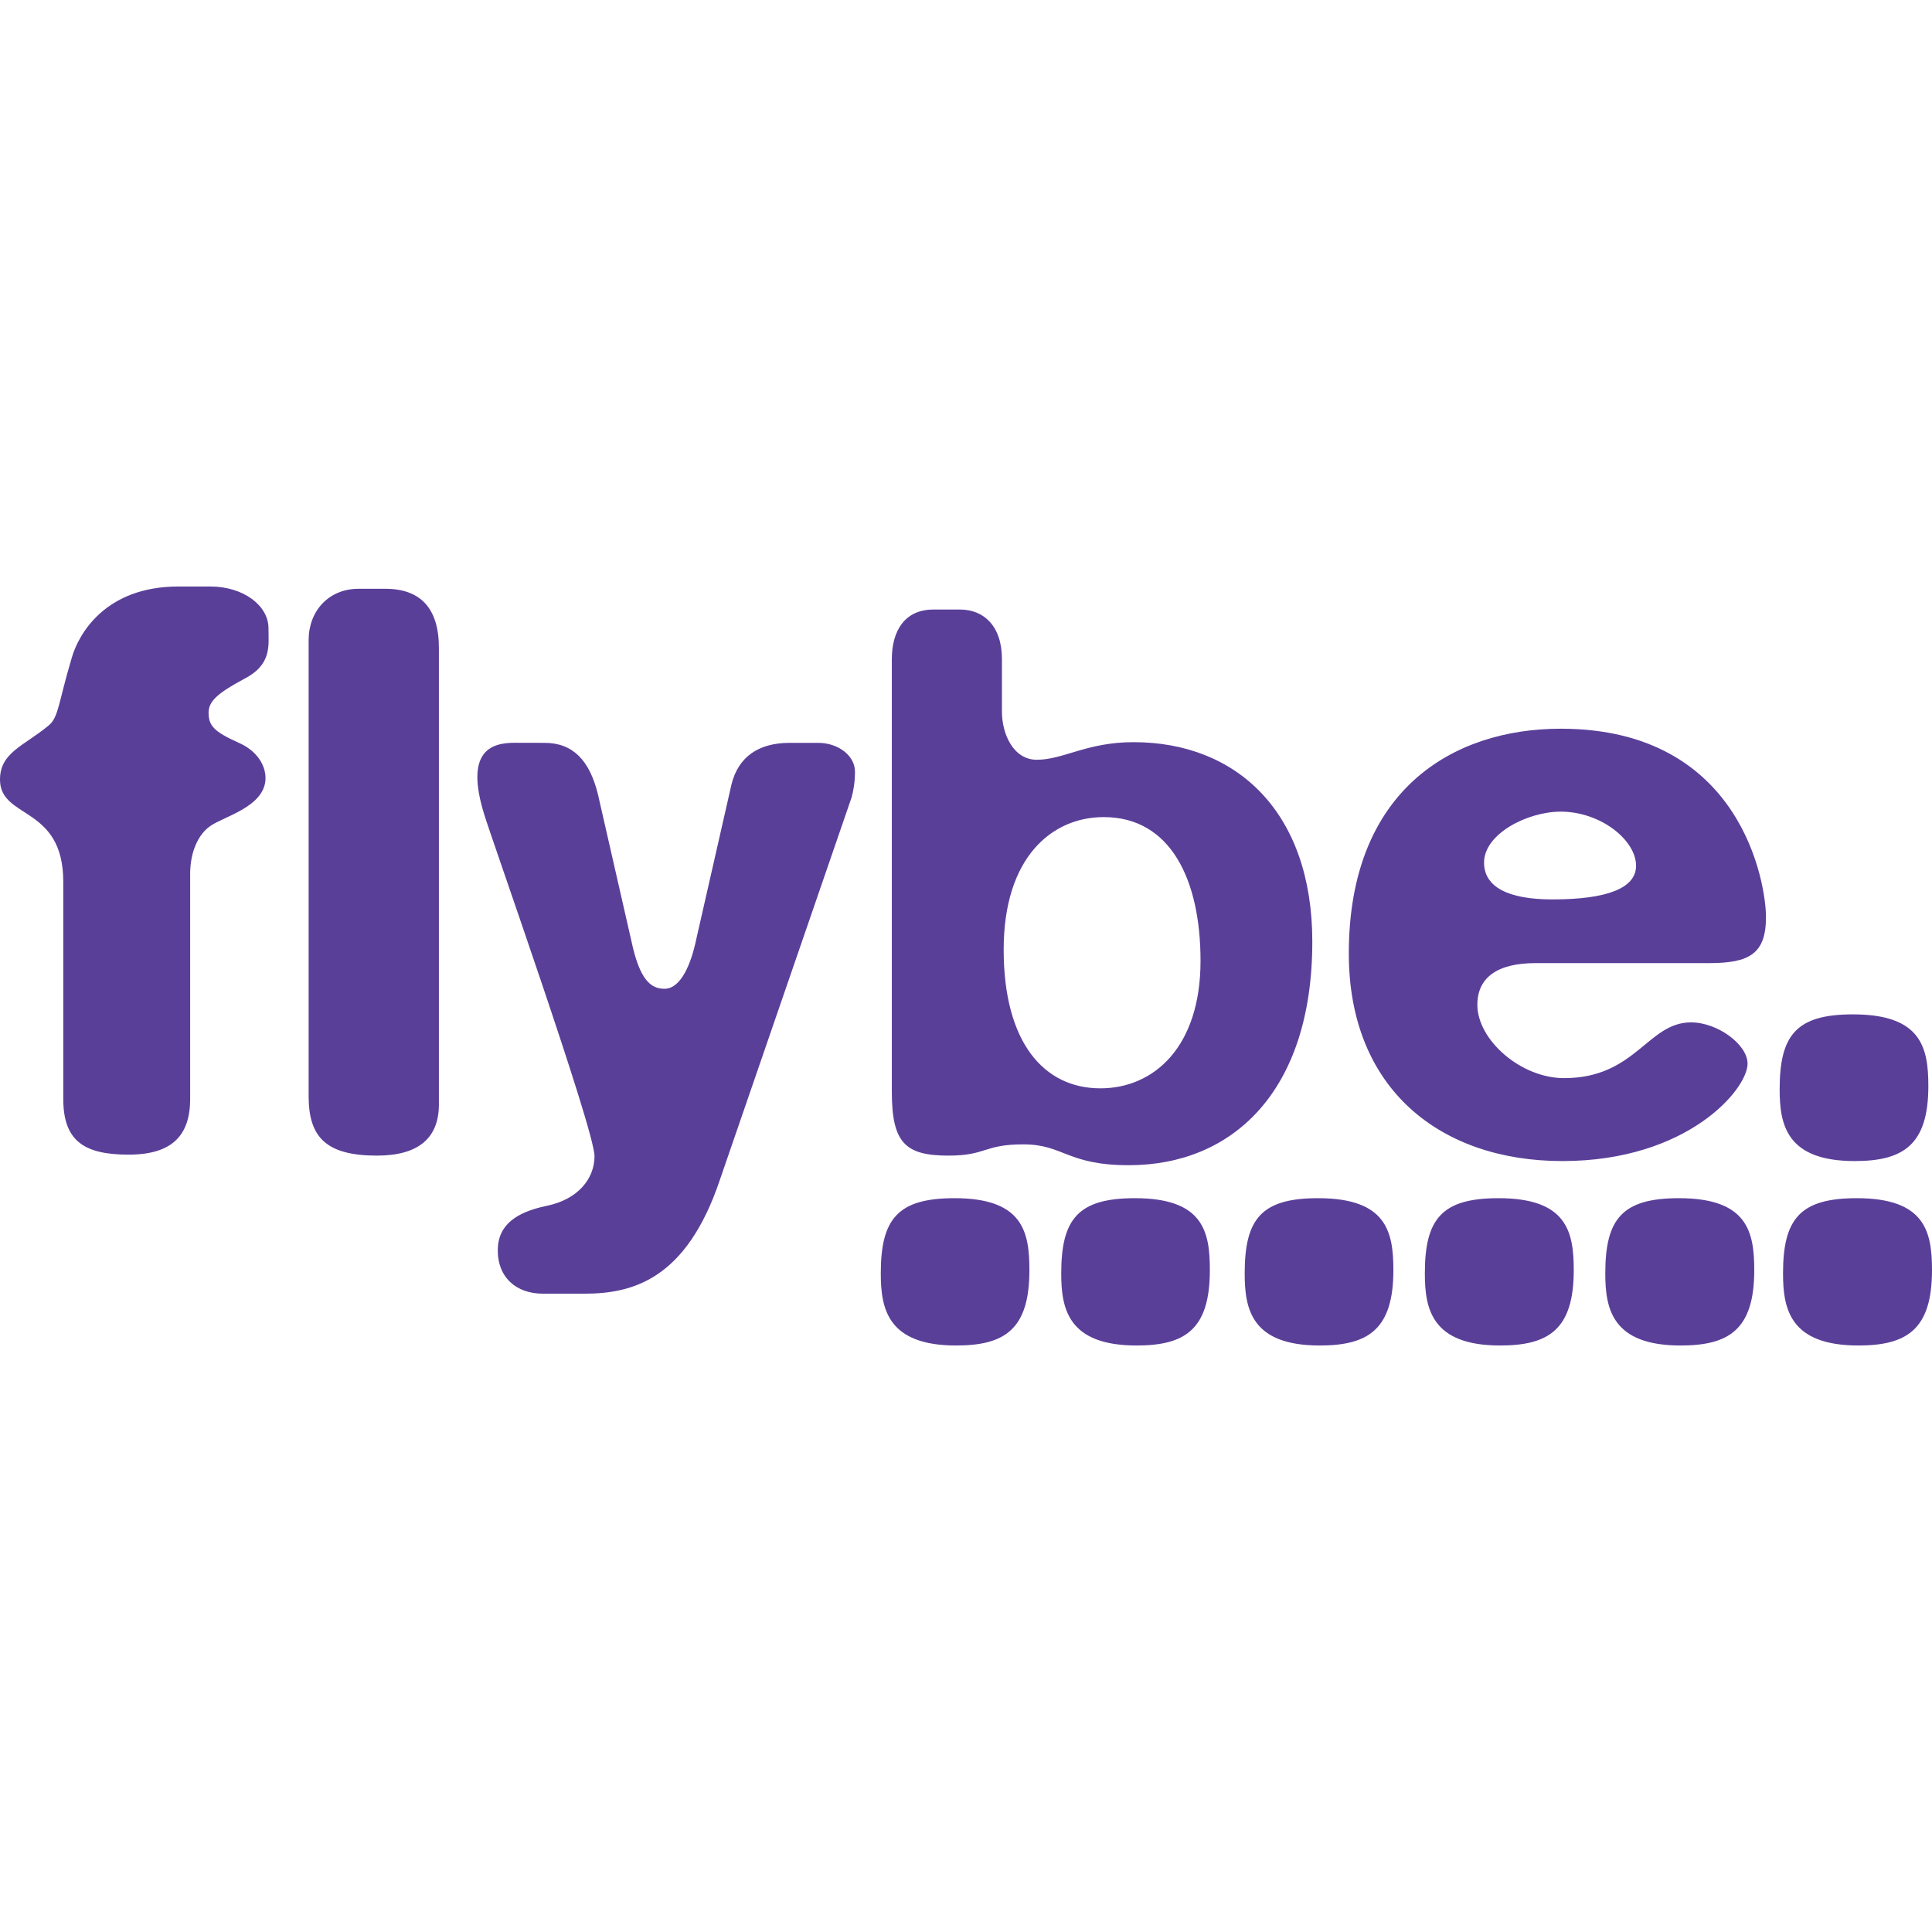 <?xml version="1.0" encoding="UTF-8"?>
<svg width="28px" height="28px" viewBox="0 0 28 28" version="1.1" xmlns="http://www.w3.org/2000/svg" xmlns:xlink="http://www.w3.org/1999/xlink">
    <title>BE</title>
    <g id="BE" stroke="none" stroke-width="1" fill="none" fill-rule="evenodd">
        <path d="M2.586,8.5 L2.586,8.5 C1.522,8.5 1.135,9.193 1.038,9.54 C0.845,10.187 0.849,10.399 0.704,10.515 C0.341,10.815 0,10.906 0,11.299 C0,11.877 0.917,11.669 0.917,12.78 L0.917,15.926 C0.917,16.528 1.21,16.734 1.863,16.734 C2.492,16.734 2.756,16.458 2.756,15.926 L2.756,12.664 C2.756,12.34 2.878,12.088 3.047,11.972 C3.24,11.833 3.848,11.692 3.848,11.276 C3.848,11.091 3.726,10.881 3.46,10.765 C3.097,10.603 3.023,10.514 3.023,10.329 C3.023,10.167 3.146,10.05 3.533,9.842 C3.944,9.633 3.891,9.358 3.891,9.104 C3.891,8.779 3.531,8.5 3.047,8.5 L2.586,8.5 Z M5.196,8.533 L5.196,8.533 C4.761,8.533 4.473,8.859 4.473,9.275 L4.473,15.889 C4.473,16.491 4.738,16.748 5.463,16.748 C6.068,16.748 6.361,16.491 6.361,16.005 L6.361,9.391 C6.361,8.813 6.092,8.533 5.584,8.533 L5.196,8.533 Z M13.527,8.834 C13.116,8.834 12.925,9.137 12.925,9.554 L12.925,15.819 C12.925,16.56 13.116,16.748 13.745,16.748 C14.301,16.748 14.252,16.585 14.832,16.585 C15.413,16.585 15.465,16.887 16.36,16.887 C17.859,16.887 19.019,15.822 19.019,13.647 C19.019,11.774 17.927,10.756 16.428,10.756 C15.75,10.756 15.413,11.011 15.026,11.011 C14.687,11.011 14.521,10.639 14.521,10.315 L14.521,9.554 C14.521,9.068 14.253,8.834 13.915,8.834 L13.527,8.834 Z M22.619,10.561 C21.048,10.561 19.548,11.459 19.548,13.819 C19.548,15.785 20.878,16.827 22.643,16.827 C24.457,16.827 25.327,15.786 25.327,15.416 C25.327,15.138 24.893,14.817 24.507,14.817 C23.878,14.817 23.707,15.625 22.668,15.625 C22.039,15.625 21.411,15.071 21.411,14.562 C21.411,14.169 21.699,13.958 22.256,13.958 L24.774,13.958 C25.354,13.958 25.594,13.822 25.594,13.29 C25.594,12.828 25.255,10.561 22.619,10.561 L22.619,10.561 Z M7.457,10.765 C7.118,10.765 6.73,10.884 7.02,11.81 C7.092,12.064 8.616,16.364 8.616,16.757 C8.616,17.081 8.377,17.385 7.918,17.477 C7.482,17.569 7.214,17.752 7.214,18.122 C7.214,18.515 7.482,18.749 7.869,18.749 L8.471,18.749 C9.172,18.749 9.947,18.54 10.431,17.105 L12.343,11.554 C12.367,11.461 12.391,11.345 12.391,11.183 C12.391,10.951 12.148,10.766 11.858,10.766 L11.445,10.766 C10.986,10.766 10.698,10.975 10.601,11.369 L10.091,13.611 C10.019,13.958 9.872,14.33 9.631,14.33 C9.437,14.33 9.272,14.212 9.15,13.634 L8.665,11.508 C8.544,11.022 8.305,10.766 7.893,10.766 L7.457,10.765 Z M22.619,11.763 C23.2,11.763 23.711,12.177 23.711,12.547 C23.711,12.871 23.295,13.035 22.498,13.035 C21.844,13.035 21.508,12.848 21.508,12.501 C21.508,12.085 22.136,11.763 22.619,11.763 L22.619,11.763 Z M15.996,11.842 C16.963,11.842 17.399,12.746 17.399,13.926 C17.399,15.175 16.722,15.773 15.948,15.773 C15.126,15.773 14.546,15.105 14.546,13.763 C14.546,12.422 15.247,11.842 15.996,11.842 L15.996,11.842 Z M26.855,14.701 C26.033,14.701 25.792,15.001 25.792,15.787 C25.792,16.296 25.888,16.827 26.879,16.827 C27.58,16.827 27.947,16.596 27.947,15.741 C27.947,15.185 27.847,14.701 26.855,14.701 L26.855,14.701 Z M13.833,17.365 C13.009,17.365 12.765,17.667 12.765,18.456 C12.765,18.966 12.863,19.5 13.857,19.5 C14.559,19.5 14.919,19.268 14.919,18.409 C14.919,17.853 14.826,17.365 13.833,17.365 Z M16.448,17.365 C15.624,17.365 15.38,17.667 15.38,18.456 C15.38,18.966 15.478,19.5 16.472,19.5 C17.174,19.5 17.534,19.268 17.534,18.409 C17.535,17.853 17.442,17.365 16.448,17.365 Z M19.102,17.365 C18.278,17.365 18.039,17.667 18.039,18.456 C18.039,18.966 18.132,19.5 19.126,19.5 C19.828,19.5 20.194,19.268 20.194,18.409 C20.194,17.853 20.096,17.365 19.102,17.365 L19.102,17.365 Z M21.717,17.365 C20.893,17.365 20.65,17.667 20.65,18.456 C20.65,18.966 20.747,19.5 21.741,19.5 C22.444,19.5 22.808,19.268 22.808,18.409 C22.808,17.853 22.711,17.365 21.717,17.365 L21.717,17.365 Z M24.332,17.365 C23.508,17.365 23.265,17.667 23.265,18.456 C23.265,18.966 23.363,19.5 24.356,19.5 C25.059,19.5 25.424,19.268 25.424,18.409 C25.424,17.853 25.326,17.365 24.332,17.365 L24.332,17.365 Z M26.909,17.365 C26.085,17.365 25.841,17.667 25.841,18.456 C25.841,18.966 25.939,19.5 26.933,19.5 C27.635,19.5 28,19.268 28,18.409 C28,17.853 27.902,17.365 26.909,17.365 Z" id="Shape" fill="#5A3F99" fill-rule="nonzero"></path>
    </g>
</svg>